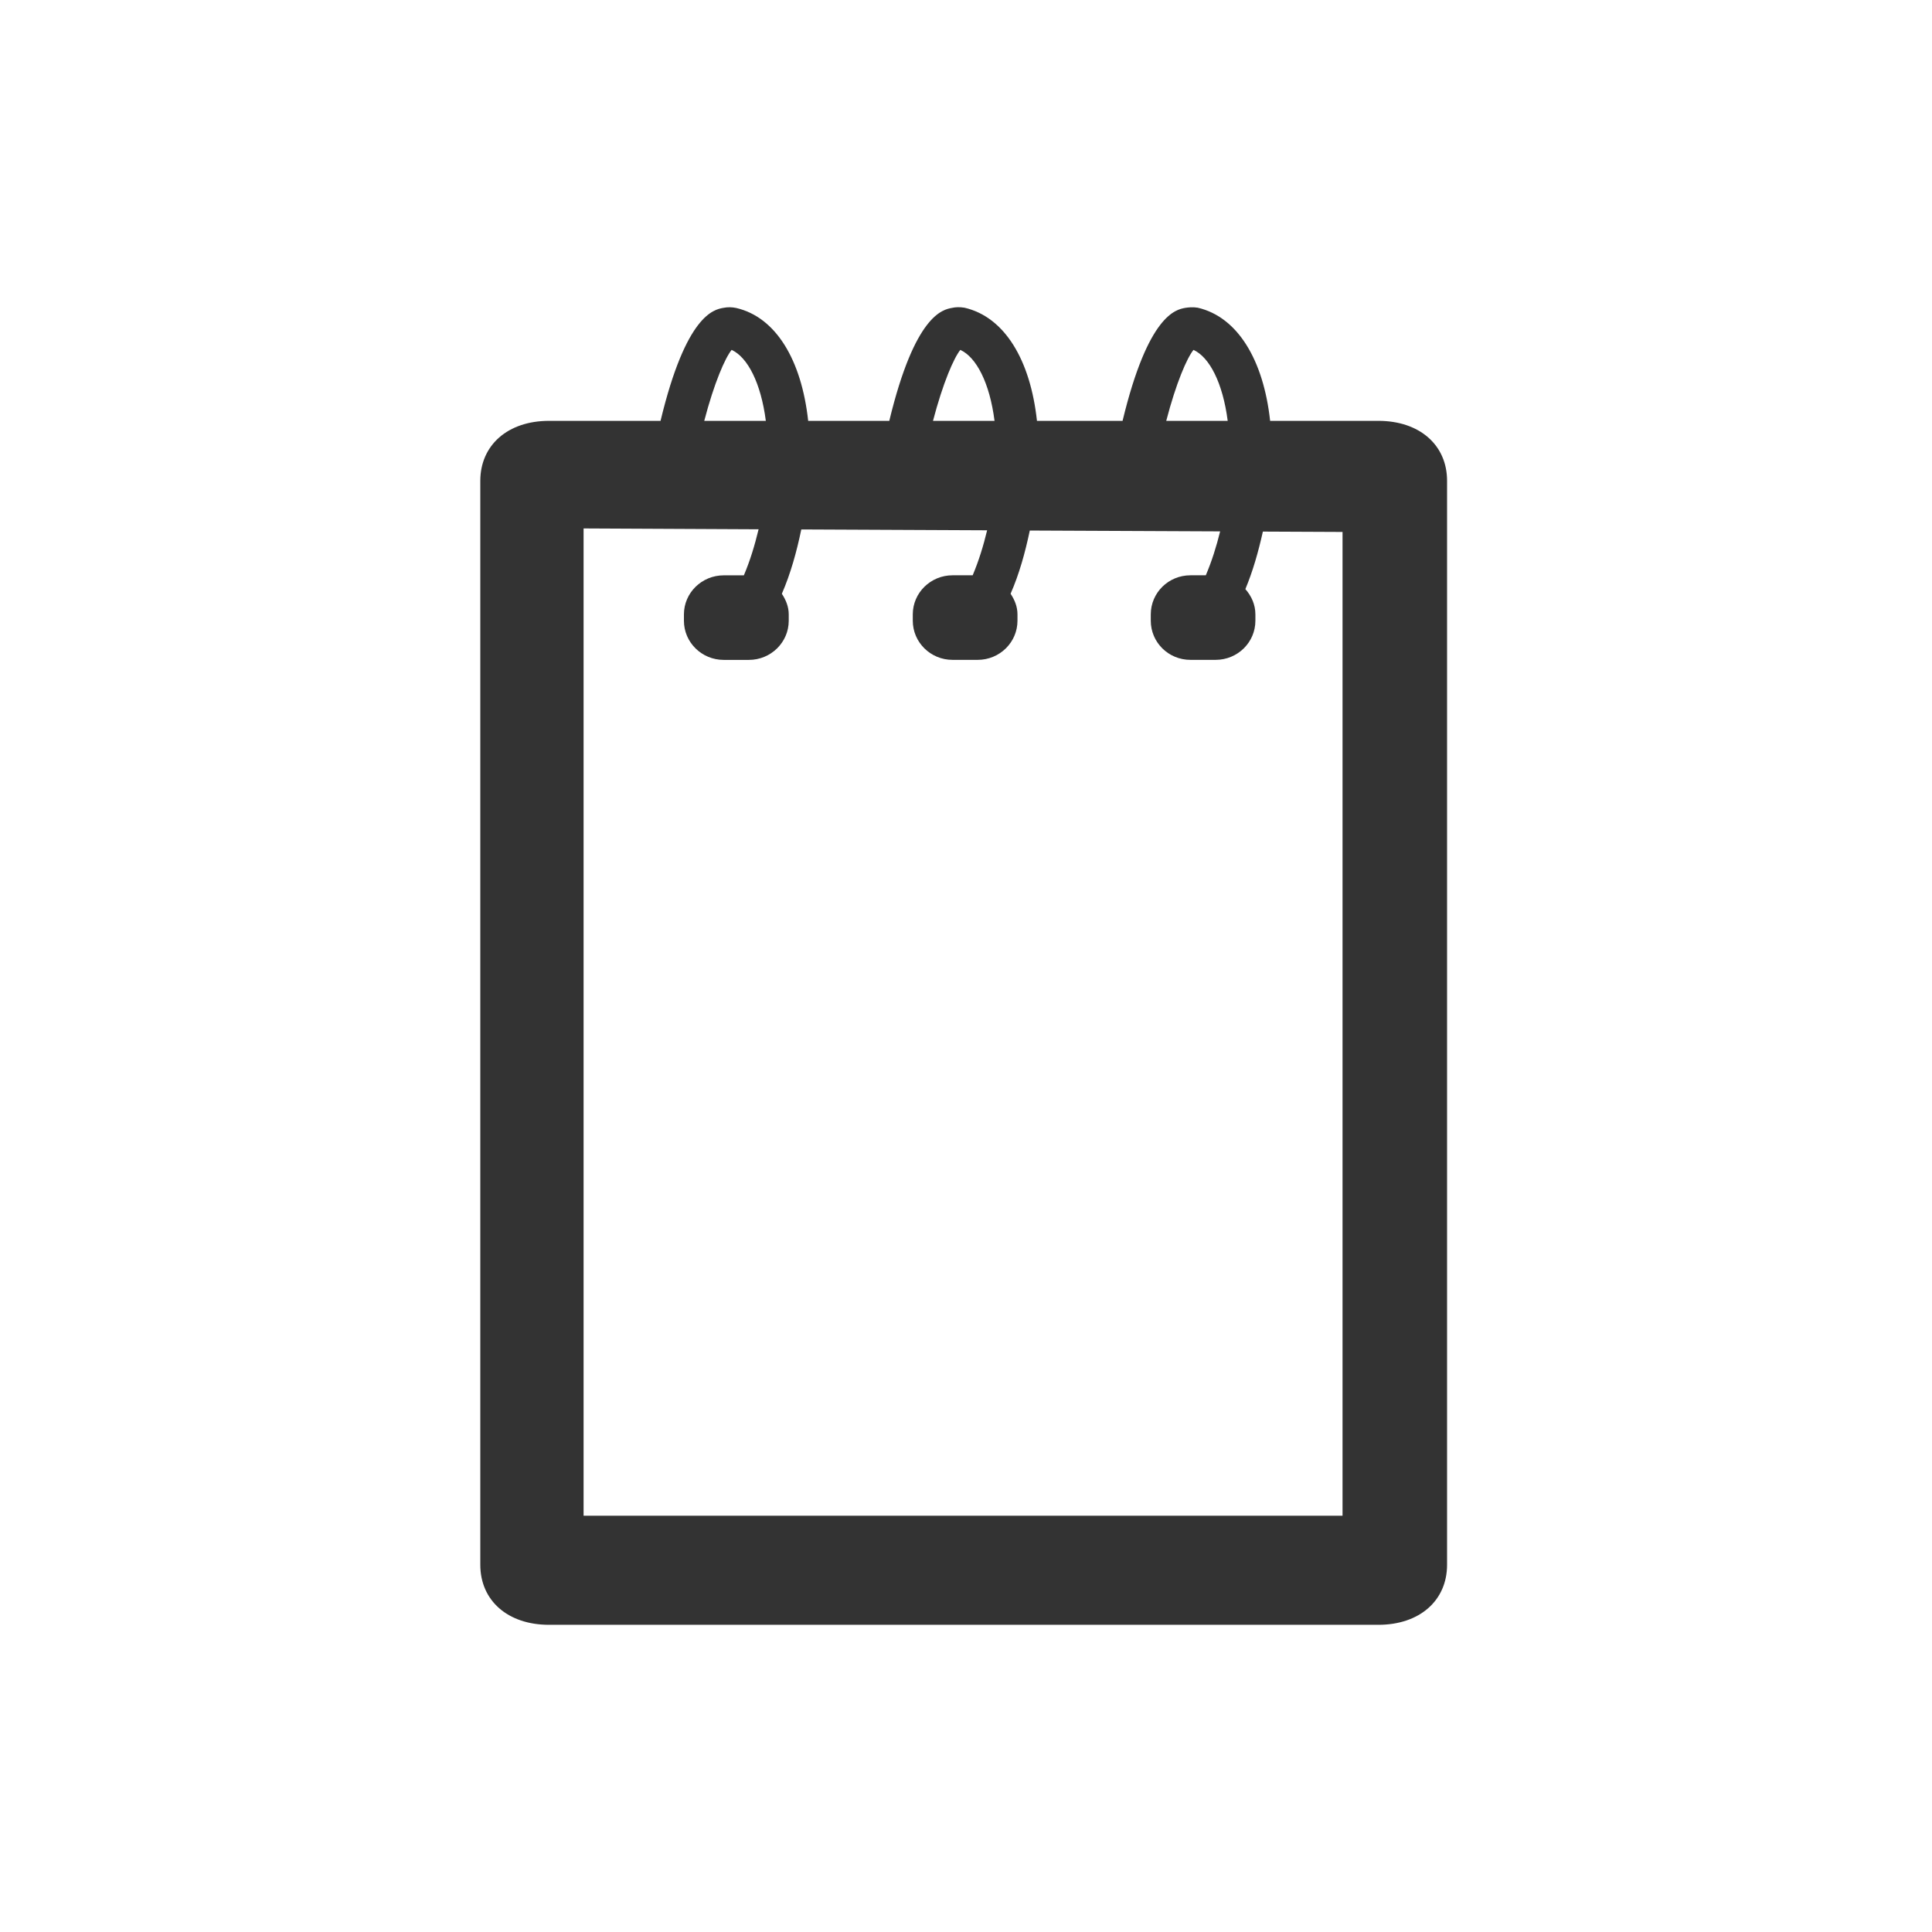 <?xml version="1.0" encoding="utf-8"?>
<!-- Generator: Adobe Illustrator 15.0.0, SVG Export Plug-In  -->
<!DOCTYPE svg PUBLIC "-//W3C//DTD SVG 1.1//EN" "http://www.w3.org/Graphics/SVG/1.1/DTD/svg11.dtd">
<svg version="1.1"
	 xmlns="http://www.w3.org/2000/svg" xmlns:xlink="http://www.w3.org/1999/xlink" xmlns:a="http://ns.adobe.com/AdobeSVGViewerExtensions/3.0/"
	 x="0px" y="0px" width="48px" height="48px" viewBox="0 0 48 48" overflow="visible" enable-background="new 0 0 48 48"
	 xml:space="preserve">
<defs>
</defs>
<rect display="none" fill="#E6E7E8" width="48" height="48"/>
<path display="none" opacity="0.8" fill="#FFFFFF" enable-background="new    " d="M35.279,6.533
	c0.478-0.658,1.25-1.046,2.063-1.046c0.546,0,1.065,0.167,1.509,0.492c0.556,0.398,0.914,0.998,1.017,1.675
	c0.106,0.668-0.062,1.348-0.461,1.9c-0.479,0.652-1.259,1.04-2.076,1.04c-0.544,0-1.058-0.169-1.503-0.494
	C34.693,9.271,34.445,7.671,35.279,6.533z M23.923,24.75c-1.104,0-2.001-0.896-2.001-2c0-1.099,0.897-1.998,2.001-1.998
	c1.097,0,1.994,0.899,1.994,1.998C25.917,23.854,25.02,24.75,23.923,24.75z M7.975,7.654c0.108-0.677,0.472-1.277,1.016-1.675
	c0.443-0.325,0.962-0.492,1.508-0.492c0.811,0,1.59,0.389,2.068,1.046c0.397,0.549,0.565,1.223,0.459,1.899
	c-0.096,0.671-0.459,1.264-1.018,1.668c-0.441,0.324-0.961,0.494-1.503,0.494c-0.812,0-1.583-0.388-2.06-1.04
	C8.035,9.001,7.878,8.322,7.975,7.654z M5.733,11.538c0.642,0.889,1.657,1.644,2.369,2.005c0.369,0.184,0.811,0.433,1.364,0.751
	c0.496,0.277,1.084,0.615,1.805,1.002c3.77,2.055,6.221,4.14,6.237,4.158c0.012,0.018,1.33,1.163,2.473,2.438
	c-3.059,7.119-8.037,18.78-8.319,19.904c-0.424,1.675,0.762,3.274,0.814,3.337l0.551,0.738l0.475-0.785l10.421-17.164l10.411,17.164
	l0.482,0.785l0.547-0.738c0.051-0.062,1.234-1.663,0.816-3.337c-0.277-1.119-5.263-12.785-8.318-19.904
	c1.145-1.275,2.462-2.421,2.471-2.43c0.025-0.026,2.471-2.111,6.248-4.167c0.717-0.388,1.309-0.725,1.801-1.012
	c0.549-0.309,0.989-0.558,1.357-0.742c0.713-0.361,1.727-1.116,2.38-2.005c1.922-2.629,1.353-6.348-1.275-8.273
	c-1.021-0.747-2.218-1.141-3.479-1.141c-1.87,0-3.659,0.899-4.773,2.396c-0.486,0.646-0.83,1.382-0.986,2.076
	c-0.201,0.562-0.271,0.989-0.34,1.441c-0.123,0.67-0.244,1.429-0.856,2.95c-1.187,2.968-3.39,5.445-3.438,5.486
	c-0.602,0.72-1.652,1.426-3.047,2.044c-1.397-0.618-2.455-1.325-3.072-2.059c-0.017-0.027-2.216-2.499-3.414-5.472
	c-0.605-1.521-0.74-2.279-0.85-2.95c-0.072-0.452-0.15-0.879-0.327-1.382C16.073,5.9,15.731,5.164,15.256,4.5
	c-1.126-1.49-2.9-2.378-4.769-2.378c-1.266,0-2.469,0.394-3.485,1.141C4.372,5.195,3.794,8.909,5.733,11.538z"/>
<path display="none" fill="#FFFFFF" d="M23.921,45.405c-11.935,0-21.641-9.708-21.641-21.641s9.706-21.64,21.641-21.64
	c11.933,0,21.642,9.708,21.642,21.64C45.562,35.697,35.854,45.405,23.921,45.405z M23.921,6.488c-9.526,0-17.278,7.75-17.278,17.276
	c0,9.526,7.752,17.277,17.278,17.277c9.524,0,17.278-7.75,17.278-17.277C41.199,14.239,33.447,6.488,23.921,6.488z"/>
<path display="none" fill="#FFFFFF" d="M29.07,35.254h-9.906v-1.145c0.271-0.021,0.539-0.047,0.8-0.078
	c0.26-0.031,0.484-0.083,0.673-0.156c0.334-0.125,0.567-0.307,0.703-0.541c0.137-0.236,0.207-0.547,0.207-0.934v-9.12
	c0-0.365-0.085-0.687-0.252-0.964c-0.166-0.275-0.376-0.498-0.625-0.665c-0.187-0.125-0.473-0.246-0.855-0.361
	c-0.381-0.114-0.729-0.188-1.042-0.219v-1.145l7.68-0.406l0.234,0.235v12.443c0,0.366,0.078,0.676,0.234,0.933
	c0.157,0.256,0.381,0.446,0.674,0.571c0.209,0.095,0.439,0.178,0.689,0.251c0.249,0.074,0.512,0.125,0.785,0.156V35.254z
	 M26.781,13.877c0,0.795-0.305,1.472-0.918,2.03c-0.61,0.559-1.334,0.839-2.17,0.839c-0.846,0-1.576-0.28-2.187-0.839
	c-0.611-0.558-0.917-1.235-0.917-2.03c0-0.793,0.306-1.473,0.917-2.037c0.611-0.564,1.34-0.847,2.187-0.847
	c0.848,0,1.573,0.283,2.178,0.847C26.479,12.404,26.781,13.084,26.781,13.877z"/>
<path display="none" fill="#FFFFFF" d="M44.932,22.375c0.069,0.697,0.104,1.397,0.104,2.097c0,0.52-0.014,1.034-0.055,1.558
	c-0.201,2.731-0.916,5.354-2.119,7.799c-1.256,2.534-2.98,4.759-5.135,6.618c-2.15,1.857-4.61,3.238-7.301,4.104
	c-2.58,0.834-5.334,1.117-8.005,0.962c-2.75-0.205-5.376-0.918-7.816-2.133c-2.121-1.044-4.059-2.523-5.723-4.221l-0.023,0.018
	L4.985,42.47L3.99,28.866l13.277,3.149l-3.832,3.26l-0.026,0.016c1.084,1.025,2.425,2.025,3.766,2.688
	c1.722,0.852,3.633,1.379,5.541,1.519c2.024,0.106,3.966-0.104,5.763-0.683c1.916-0.616,3.668-1.604,5.205-2.935
	c1.539-1.327,2.771-2.916,3.664-4.721c0.858-1.741,1.375-3.607,1.516-5.552c0.031-0.385,0.045-0.76,0.045-1.134
	c0-0.704-0.047-1.4-0.146-2.089"/>
<path display="none" fill="#FFFFFF" d="M2.807,25.152c-0.07-0.693-0.106-1.396-0.106-2.096c0-0.521,0.018-1.036,0.055-1.556
	c0.203-2.733,0.918-5.356,2.119-7.802c1.254-2.53,2.98-4.758,5.137-6.618c2.151-1.855,4.61-3.238,7.305-4.108
	c2.574-0.832,5.331-1.113,7.998-0.958c2.756,0.203,5.377,0.918,7.819,2.133c2.122,1.044,4.062,2.523,5.724,4.22L38.88,8.35
	l3.872-3.292l0.993,13.603l-13.274-3.145l3.831-3.262l0.025-0.018c-1.081-1.024-2.423-2.024-3.769-2.687
	c-1.715-0.851-3.631-1.378-5.541-1.518c-2.021-0.106-3.962,0.104-5.763,0.682c-1.913,0.616-3.664,1.604-5.204,2.935
	c-1.539,1.326-2.77,2.912-3.66,4.72c-0.862,1.741-1.378,3.606-1.519,5.554c-0.03,0.385-0.046,0.761-0.046,1.134
	c0,0.702,0.049,1.4,0.146,2.088"/>
<path display="none" fill="#FFFFFF" d="M12.663,19.66c2.586,0,4.992,0.784,6.997,2.127c-0.078-3.104,0.362-6.294,1.325-8.39h-4.278
	c-2.307,0-3.24,1.509-3.73,3.621c-0.194,0.833-0.314,1.73-0.378,2.644C12.619,19.662,12.64,19.66,12.663,19.66z"/>
<path display="none" fill="#FFFFFF" d="M37.421,5.22c-0.517,0.209-12.753,7.522-12.753,7.522c-1.856,2.07-2.417,7.941-1.68,12.31
	c0.954,1.362,1.649,2.914,2.006,4.597c1.893,1.142,11.52,6.94,12.453,7.254c3.976,1.338,8.182-5.12,8.176-15.847
	C45.619,10.32,41.018,3.768,37.421,5.22z M40.639,30.876c-1.296,2.983-3.591,3.035-4.91,0.002c-0.785-1.804-1.32-3.867-1.612-6.008
	h0.688c2.12,0,3.838-1.721,3.838-3.841c0-2.121-1.718-3.838-3.838-3.838H34.1c0.289-2.182,0.83-4.222,1.618-5.92
	c1.378-2.977,3.507-3.025,4.912-0.001C43.006,16.38,43.238,24.895,40.639,30.876z"/>
<path display="none" fill="#FFFFFF" d="M23.146,32.241c0,5.79-4.691,10.483-10.483,10.483c-5.79,0-10.483-4.693-10.483-10.483
	c0-5.788,4.693-10.484,10.483-10.484C18.455,21.757,23.146,26.453,23.146,32.241z M19.106,30.641h-4.538v-4.537h-3.507v4.537H6.525
	v3.504h4.537v4.541h3.507v-4.541h4.538L19.106,30.641L19.106,30.641z"/>
<path display="none" fill="#FFFFFF" d="M20.002,23.933c0,2.394,1.938,4.333,4.336,4.333c2.393,0,4.331-1.938,4.331-4.333
	c0-2.392-1.938-4.331-4.331-4.331C21.939,19.602,20.002,21.542,20.002,23.933z"/>
<path display="none" fill="#FFFFFF" d="M34.586,35.337c-1.572,1.349-3.352,2.349-5.295,2.978c-1.514,0.494-3.096,0.74-4.68,0.74
	c-0.383-0.006-0.764-0.018-1.133-0.044c-1.998-0.149-3.904-0.67-5.672-1.542c-1.828-0.902-3.439-2.156-4.797-3.725
	c-1.35-1.564-2.35-3.346-2.98-5.289c-0.484-1.505-0.733-3.087-0.733-4.689c0-0.38,0.016-0.759,0.044-1.151
	c0.145-1.978,0.668-3.874,1.544-5.641c0.904-1.836,2.157-3.45,3.718-4.796c1.567-1.352,3.346-2.354,5.291-2.982
	c1.824-0.585,3.799-0.804,5.854-0.694c1.938,0.144,3.88,0.677,5.629,1.542c1.365,0.674,2.729,1.69,3.826,2.731l-0.024,0.017
	l-3.891,3.312l13.486,3.197L43.762,5.48L39.83,8.825l-0.028,0.018c-1.688-1.722-3.657-3.227-5.815-4.285
	c-2.478-1.235-5.141-1.962-7.938-2.167c-2.709-0.159-5.511,0.129-8.128,0.974c-2.734,0.882-5.235,2.287-7.418,4.175
	c-2.192,1.887-3.948,4.148-5.221,6.72c-1.221,2.485-1.945,5.151-2.148,7.927c-0.042,0.528-0.06,1.051-0.06,1.579
	c0,2.235,0.346,4.447,1.029,6.565c0.878,2.735,2.283,5.228,4.167,7.414c1.885,2.188,4.149,3.94,6.723,5.216
	c2.491,1.227,5.156,1.957,7.925,2.16c0.5,0.038,1,0.059,1.501,0.059h0.102c2.232,0,4.434-0.35,6.541-1.031
	c2.731-0.879,5.229-2.28,7.424-4.17c2.191-1.887,3.941-4.147,5.209-6.723l-5.387-2.715C37.396,32.374,36.148,33.986,34.586,35.337z"
	/>
<path display="none" fill="#FFFFFF" d="M45.395,34.07h-6.819V9.746H12.064V2.93H9.031v6.816H2.217v3.031h6.814v24.325h26.518v6.818
	h3.026v-6.818h6.819V34.07z M12.064,34.07V12.777h23.485V34.07H12.064L12.064,34.07z"/>
<polygon display="none" fill="#FFFFFF" points="20.636,22.768 26.509,27.186 29.486,26.055 33.146,28.955 33.146,31.607 
	14.461,31.607 14.461,26.811 "/>
<path opacity="0.8" d="M34.247,10.456h-2.691c-0.166-1.516-0.808-2.581-1.798-2.811c-0.125-0.021-0.232-0.008-0.311,0.004
	c-0.23,0.042-0.92,0.166-1.557,2.807h-2.127c-0.164-1.516-0.805-2.581-1.8-2.811c-0.126-0.021-0.229-0.014-0.308,0.004
	c-0.231,0.042-0.923,0.166-1.561,2.807h-2.015c-0.166-1.517-0.805-2.579-1.791-2.805c-0.101-0.021-0.205-0.025-0.318-0.002
	c-0.231,0.042-0.924,0.166-1.559,2.807h-2.772c-1.021,0-1.706,0.602-1.706,1.492v26.928c0,0.893,0.686,1.492,1.706,1.492h20.606
	c1.021,0,1.707-0.6,1.707-1.492V11.948C35.954,11.058,35.268,10.456,34.247,10.456z M29.652,8.693
	c0.396,0.181,0.727,0.815,0.85,1.763h-1.527C29.221,9.509,29.491,8.892,29.652,8.693z M23.859,8.693
	c0.396,0.181,0.729,0.815,0.85,1.763H23.18C23.428,9.509,23.699,8.892,23.859,8.693z M18.177,8.693
	c0.395,0.181,0.727,0.815,0.85,1.763h-1.53C17.744,9.509,18.016,8.892,18.177,8.693z M33.354,37.657H14.499V13.129l4.348,0.021
	c-0.096,0.399-0.212,0.783-0.366,1.144h-0.5c-0.546,0-0.989,0.435-0.989,0.971v0.157c0,0.538,0.442,0.973,0.989,0.973h0.625
	c0.545,0,0.99-0.435,0.99-0.973v-0.157c0-0.193-0.072-0.362-0.171-0.513c0.217-0.499,0.366-1.037,0.483-1.598l4.617,0.021
	c-0.094,0.391-0.21,0.765-0.359,1.118h-0.501c-0.544,0-0.987,0.435-0.987,0.971v0.157c0,0.538,0.442,0.973,0.987,0.973h0.625
	c0.546,0,0.989-0.435,0.989-0.973v-0.157c0-0.193-0.071-0.362-0.171-0.513c0.215-0.491,0.361-1.019,0.477-1.57l4.729,0.021
	c-0.094,0.382-0.209,0.746-0.356,1.091h-0.381c-0.548,0-0.986,0.435-0.986,0.971v0.157c0,0.538,0.438,0.973,0.986,0.973h0.623
	c0.549,0,0.99-0.435,0.99-0.973v-0.157c0-0.243-0.099-0.458-0.249-0.628c0.188-0.45,0.323-0.93,0.435-1.429l1.979,0.009V37.657z"/>
</svg>
